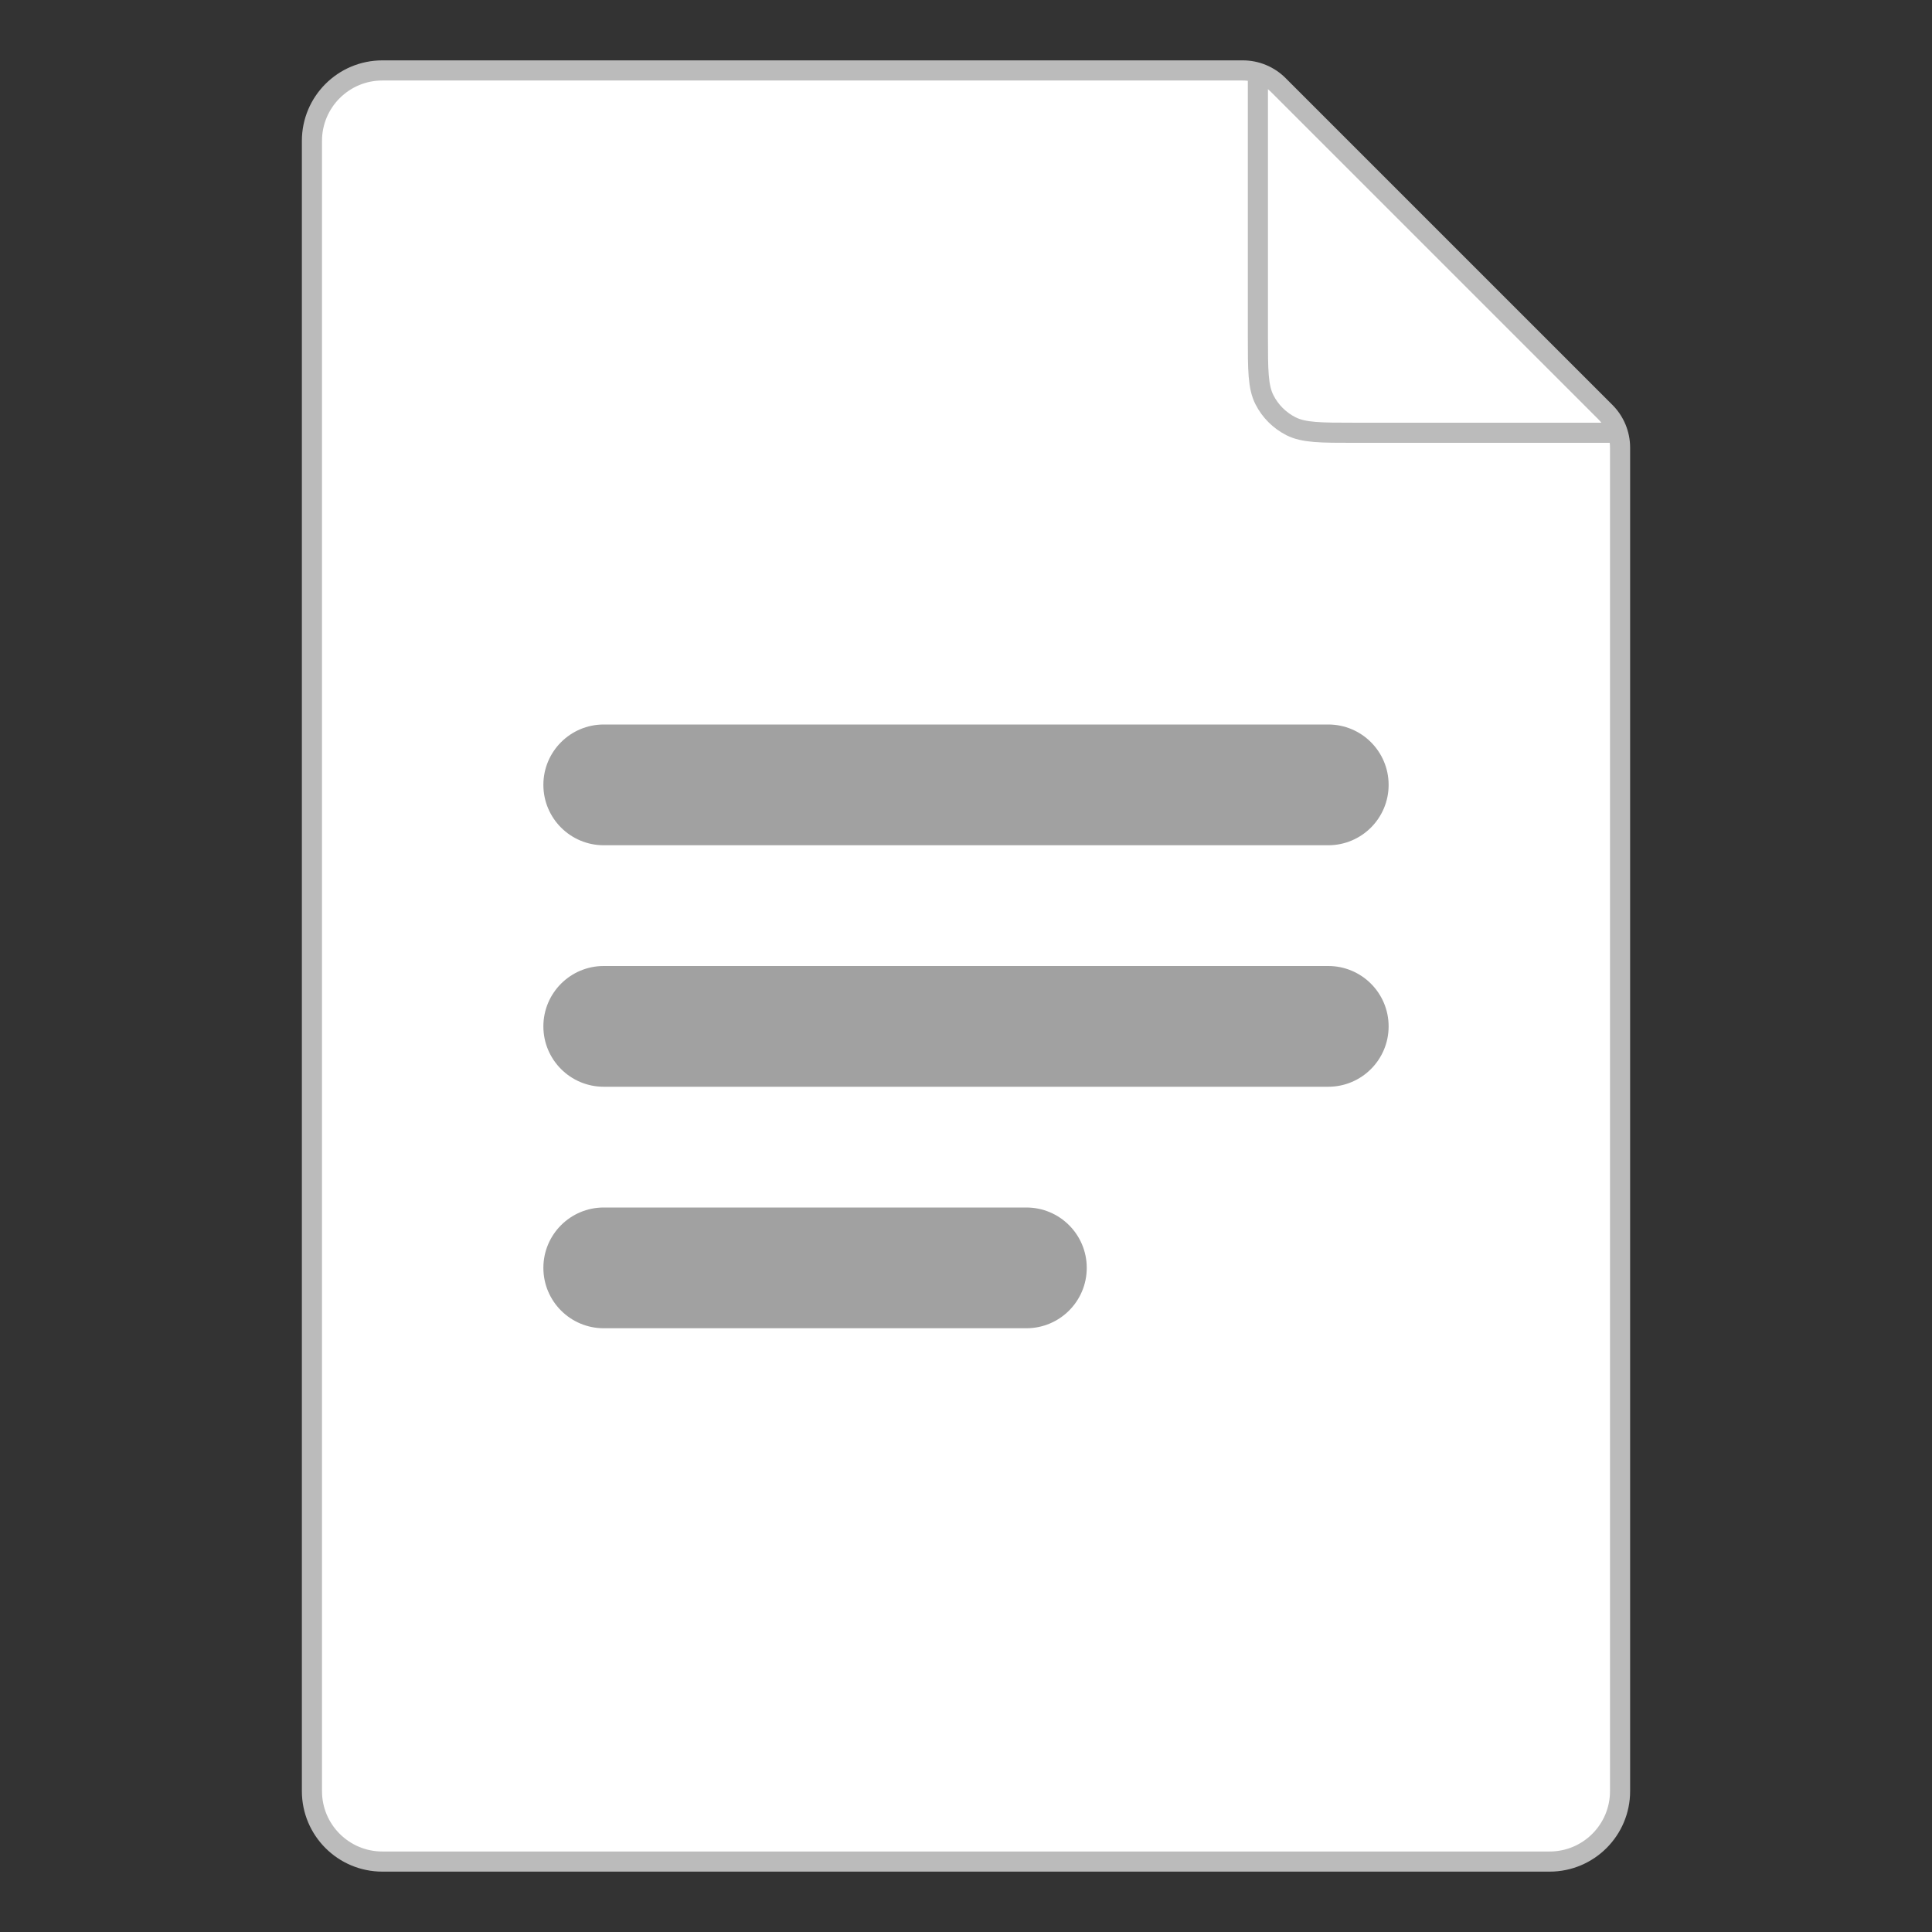 <svg width="96" height="96" viewBox="0 0 96 96" fill="none" xmlns="http://www.w3.org/2000/svg">
<rect x="0" y="0" width="96" height="96" fill="#333333" stroke="none"/>
<path d="M15.5 7C15.5 5.067 17.067 3.5 19 3.5H61.757C62.42 3.5 63.056 3.763 63.525 4.232L79.768 20.475C80.237 20.944 80.5 21.58 80.5 22.243V89C80.5 90.933 78.933 92.5 77 92.5H19C17.067 92.5 15.5 90.933 15.5 89V7Z" fill="white" stroke="#BBBBBB"/>
<path d="M62.504 4V16.704C62.504 18.384 62.504 19.224 62.831 19.866C63.118 20.43 63.577 20.889 64.142 21.177C64.784 21.504 65.624 21.504 67.304 21.504H80.008" stroke="#BBBBBB"/>
<path fill-rule="evenodd" clip-rule="evenodd" d="M27 39C27 37.343 28.343 36 30 36H66C67.657 36 69 37.343 69 39C69 40.657 67.657 42 66 42H30C28.343 42 27 40.657 27 39ZM27 51C27 49.343 28.343 48 30 48H66C67.657 48 69 49.343 69 51C69 52.657 67.657 54 66 54H30C28.343 54 27 52.657 27 51ZM30 60C28.343 60 27 61.343 27 63C27 64.657 28.343 66 30 66H51C52.657 66 54 64.657 54 63C54 61.343 52.657 60 51 60H30Z" fill="#A1A1A1"/>
</svg>
